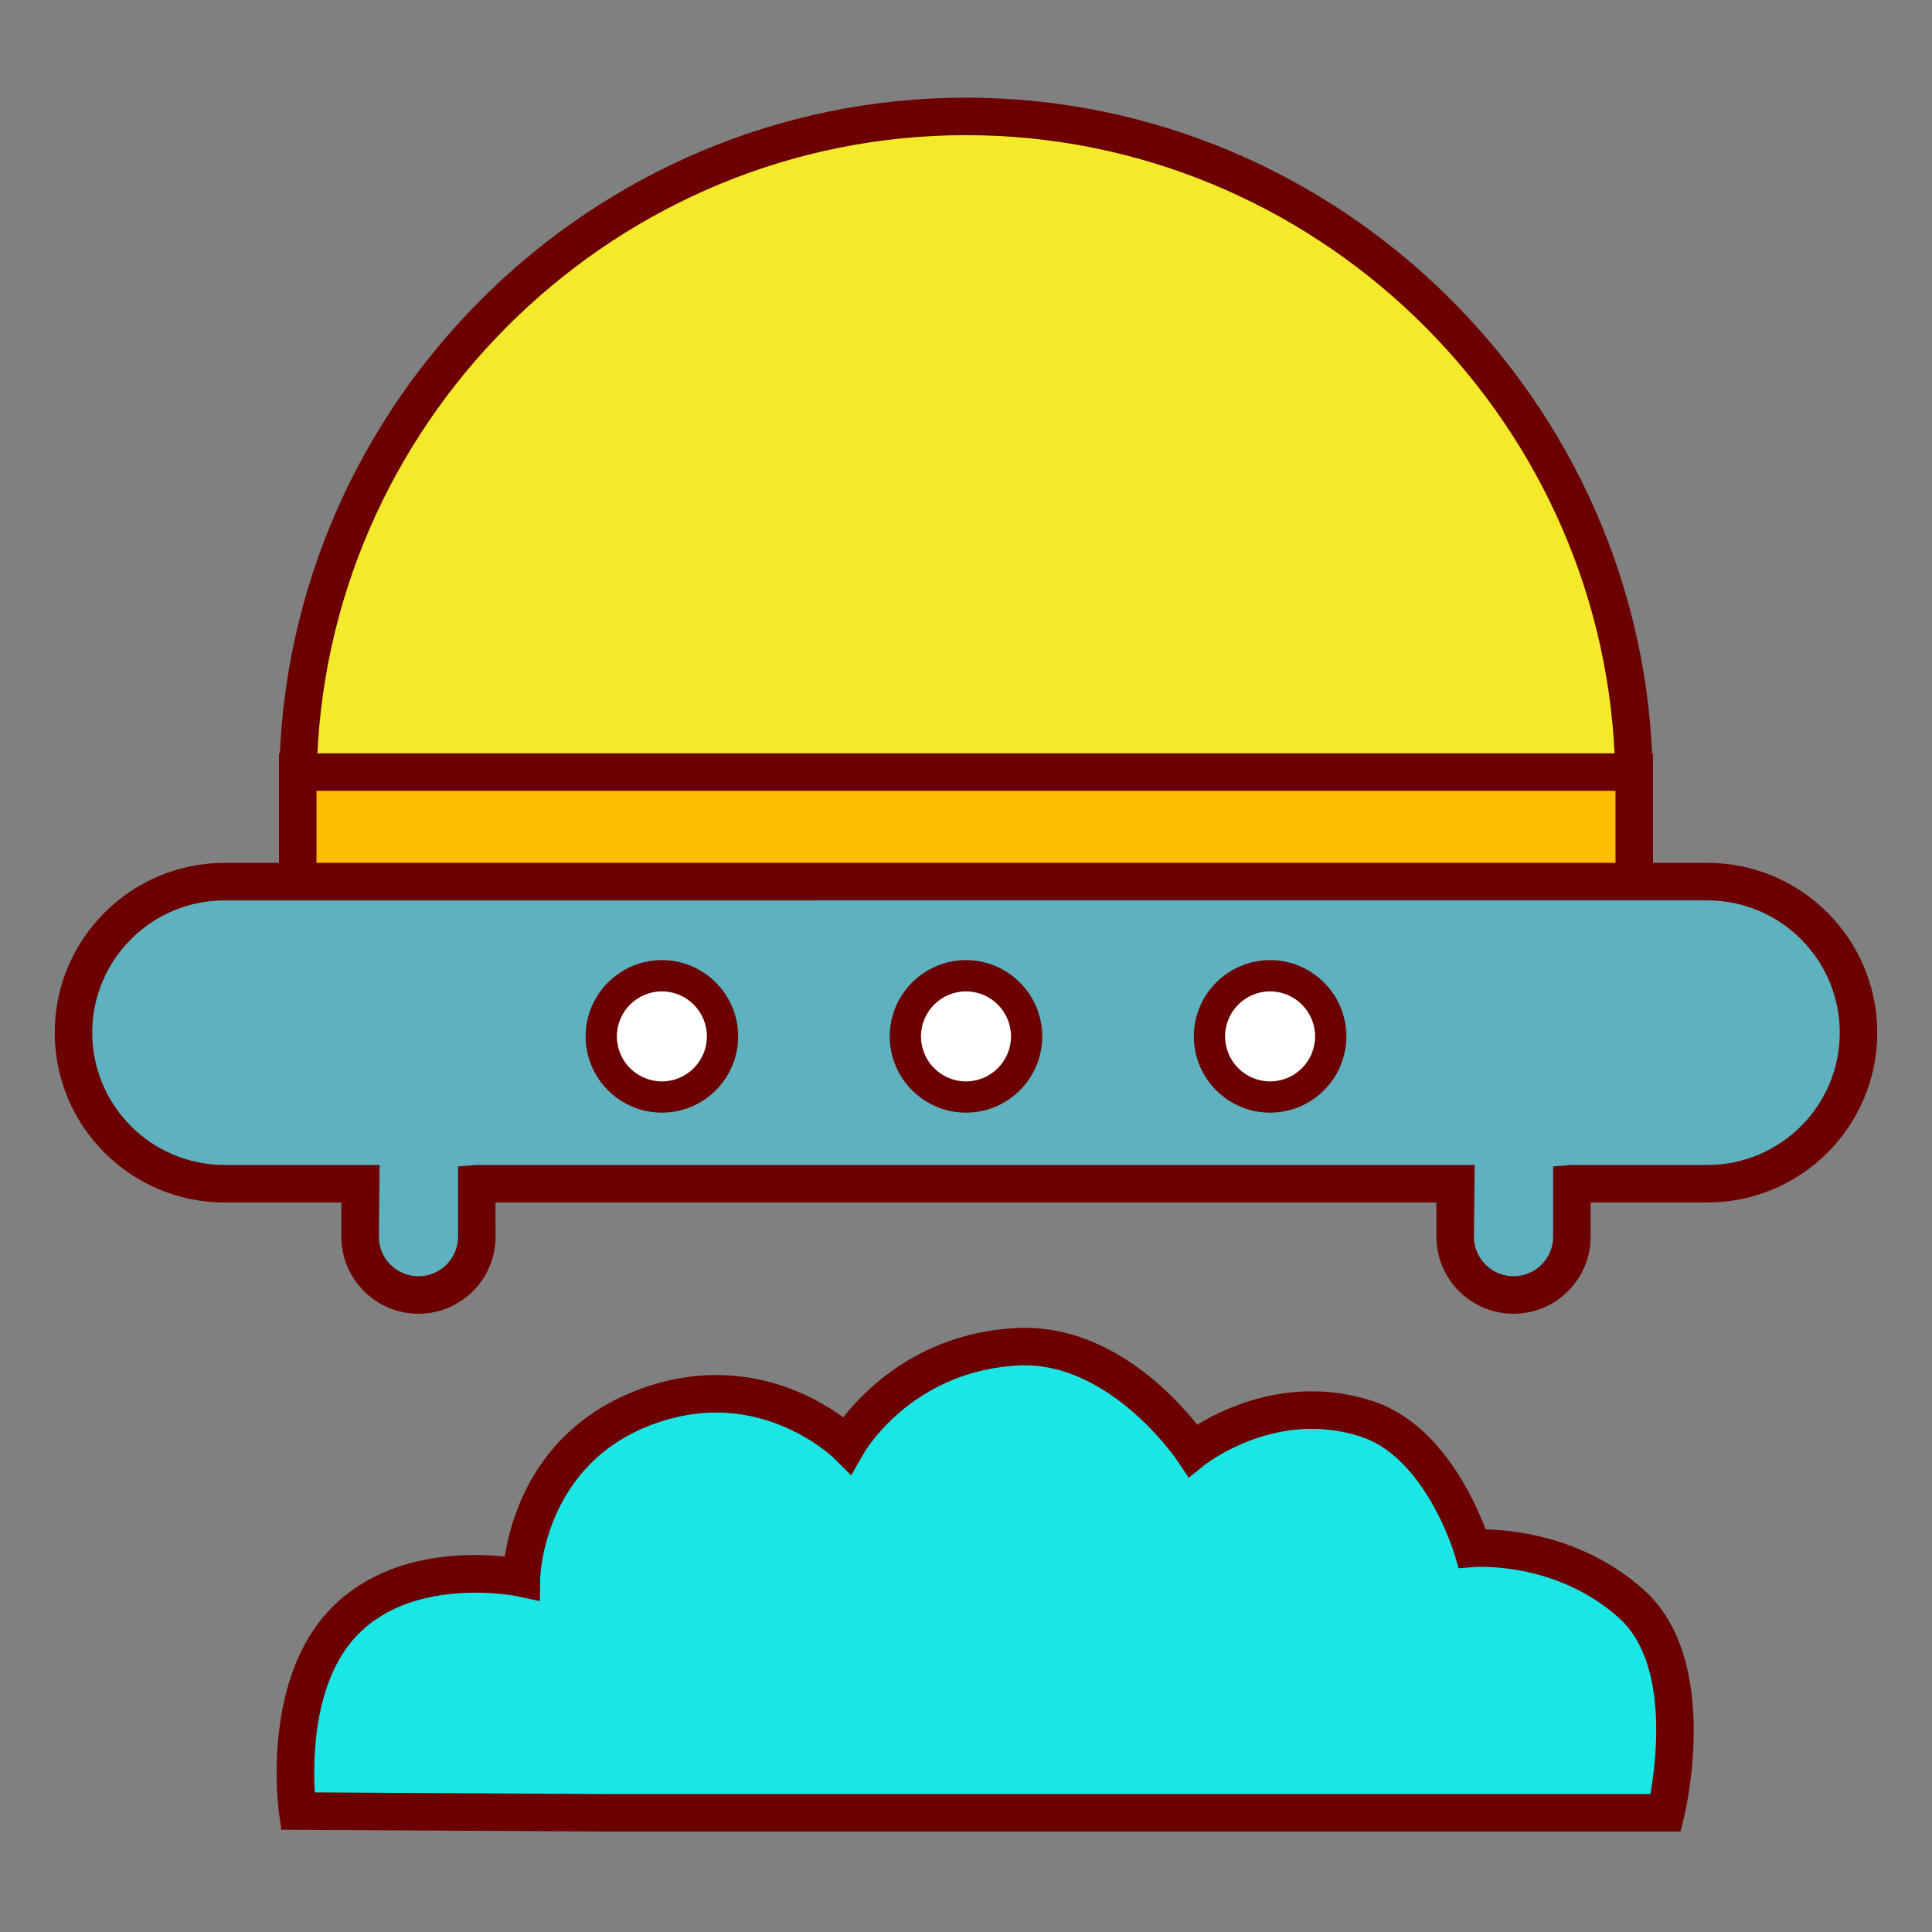 <?xml version="1.0" standalone="no"?><!DOCTYPE svg PUBLIC "-//W3C//DTD SVG 1.1//EN" "http://www.w3.org/Graphics/SVG/1.1/DTD/svg11.dtd"><svg t="1706687050784" class="icon" viewBox="0 0 1024 1024" version="1.1" xmlns="http://www.w3.org/2000/svg" p-id="8486" xmlns:xlink="http://www.w3.org/1999/xlink" width="128" height="128"><rect x="0" y="0" width="1024" height="1024" fill="#808080" stroke="none"/><path d="M866.058 411.034c-2.606-193.362-160.077-349.332-354.063-349.332-193.981 0-351.452 155.971-354.058 349.332h708.122z" fill="#f4ea2a" p-id="8487"></path><path d="M876.124 420.972H147.86l0.138-10.076C150.676 212.869 313.964 51.763 512 51.763s361.324 161.106 363.996 359.132l0.128 10.076zM168.156 401.096h687.677C848.031 218.522 695.854 71.639 512 71.639S175.969 218.522 168.156 401.096z" fill="#6C0000" p-id="8488"></path><path d="M157.814 409.216h708.367v58.225H157.814z" fill="#FFBD00" p-id="8489"></path><path d="M876.124 477.373H147.876V399.278h728.248v78.095zM167.752 457.498h688.492v-38.344H167.752v38.344z" fill="#6C0000" p-id="8490"></path><path d="M904.996 467.287H118.999c-44.216 0-80.056 35.84-80.056 80.056s35.84 80.056 80.056 80.056h71.946c-0.005 0.256-0.077 0.497-0.077 0.758v27.29a30.93 30.93 0 0 0 61.86 0v-27.29c0-0.261-0.072-0.502-0.077-0.758h518.692c-0.005 0.256-0.077 0.497-0.077 0.758v27.29a30.93 30.93 0 0 0 61.86 0v-27.29c0-0.261-0.072-0.502-0.077-0.758h71.946c44.216 0 80.056-35.84 80.056-80.056s-35.84-80.056-80.056-80.056z" fill="#5EB1BE" p-id="8491"></path><path d="M802.196 696.315c-22.538 0-40.868-18.33-40.868-40.868v-18.115H262.615l0.046 18.115c0 22.538-18.33 40.868-40.868 40.868s-40.868-18.33-40.868-40.868v-18.115H118.999c-49.618 0-89.994-40.376-89.994-89.994s40.376-89.994 89.994-89.994h786.002c49.618 0 89.994 40.376 89.994 89.994s-40.376 89.994-89.994 89.994h-61.983l0.046 18.115c0 22.538-18.33 40.868-40.868 40.868zM252.652 617.457h528.947l-0.394 37.99c0 11.581 9.411 20.992 20.992 20.992s20.992-9.411 20.992-20.992v-37.228l9.866-0.758h71.946c38.661 0 70.118-31.457 70.118-70.118s-31.457-70.118-70.118-70.118H118.999c-38.661 0-70.118 31.457-70.118 70.118s31.457 70.118 70.118 70.118h82.196l-0.394 37.99c0 11.581 9.411 20.992 20.992 20.992 11.581 0 20.992-9.411 20.992-20.992v-37.228l9.866-0.768z" fill="#6C0000" p-id="8492"></path><path d="M350.812 549.309m-32.133 0a32.133 32.133 0 1 0 64.266 0 32.133 32.133 0 1 0-64.266 0Z" fill="#FFFFFF" p-id="8493"></path><path d="M350.812 589.727c-22.287 0-40.417-18.13-40.417-40.417s18.13-40.417 40.417-40.417 40.417 18.13 40.417 40.417-18.13 40.417-40.417 40.417z m0-64.271c-13.158 0-23.854 10.701-23.854 23.854s10.701 23.854 23.854 23.854 23.854-10.701 23.854-23.854-10.696-23.854-23.854-23.854z" fill="#6C0000" p-id="8494"></path><path d="M511.995 549.309m-32.133 0a32.133 32.133 0 1 0 64.266 0 32.133 32.133 0 1 0-64.266 0Z" fill="#FFFFFF" p-id="8495"></path><path d="M512 589.727c-22.287 0-40.417-18.13-40.417-40.417s18.13-40.417 40.417-40.417c22.277 0 40.407 18.13 40.407 40.417s-18.13 40.417-40.407 40.417z m0-64.271c-13.158 0-23.854 10.701-23.854 23.854s10.701 23.854 23.854 23.854c13.148 0 23.849-10.701 23.849-23.854s-10.701-23.854-23.849-23.854z" fill="#6C0000" p-id="8496"></path><path d="M673.178 549.309m-32.133 0a32.133 32.133 0 1 0 64.266 0 32.133 32.133 0 1 0-64.266 0Z" fill="#FFFFFF" p-id="8497"></path><path d="M673.178 589.727c-22.287 0-40.417-18.13-40.417-40.417s18.13-40.417 40.417-40.417 40.417 18.13 40.417 40.417-18.13 40.417-40.417 40.417z m0-64.271c-13.158 0-23.854 10.701-23.854 23.854s10.701 23.854 23.854 23.854c13.158 0 23.854-10.701 23.854-23.854s-10.696-23.854-23.854-23.854z" fill="#6C0000" p-id="8498"></path><path d="M320.343 960.819h562.534s19.031-77.399-18.227-110.73c-37.258-33.336-84.316-29.414-84.316-29.414s-16.328-55.7-55.885-68.628c-50.985-16.666-92.16 16.666-92.16 16.666s-38.236-57.846-93.143-54.907c-62.781 3.364-90.199 51.963-90.199 51.963s-44.119-44.119-107.848-19.61c-63.729 24.509-64.712 90.199-64.712 90.199s-61.46-13.455-96.082 25.492c-31.375 35.297-22.548 98.043-22.548 98.043l162.586 0.927z" fill="#1AE6E6" p-id="8499"></path><path d="M890.67 970.762H320.343l-171.228-0.978-1.198-8.509c-0.389-2.749-9.083-67.732 24.965-106.02 28.846-32.44 73.779-32.451 94.669-30.234 3.318-21.422 16.62-67.61 69.99-88.136 13.932-5.361 28.093-8.079 42.092-8.079 31.529 0 55.199 13.563 67.318 22.441 12.17-15.58 41.436-44.667 91.668-47.36 47.596-2.458 82.458 34.386 95.954 51.251 11.412-6.989 33.382-17.7 60.728-17.7 10.926 0 21.775 1.741 32.251 5.161 35.323 11.556 53.622 51.43 59.848 68.029 16.497 0.333 53.064 4.48 83.886 32.056 41.231 36.89 22.093 117.115 21.253 120.509l-1.869 7.567z m-723.825-20.751l153.554 0.876h554.348c3.379-19.236 9.339-70.077-16.717-93.389-27.269-24.387-60.109-27.023-72.965-27.023-2.345 0-3.738 0.097-3.932 0.113l-8.013 0.62-2.314-7.721c-0.143-0.512-15.406-50.872-49.439-61.998a83.61 83.61 0 0 0-26.071-4.173c-32.466 0-56.54 18.954-56.781 19.139l-8.468 6.779-6.042-9.027c-0.348-0.527-35.927-52.966-84.326-50.473-56.274 3.016-81.065 45.164-82.094 46.95l-6.461 11.274-9.201-9.155c-0.22-0.22-24.888-24.115-62.3-24.115-11.546 0-23.311 2.273-34.959 6.753-56.806 21.847-58.337 80.492-58.342 81.075l-0.184 12.119-11.863-2.555c-0.21-0.056-56.371-11.54-86.548 22.374-21.55 24.248-21.898 64.184-20.879 81.556z" fill="#6C0000" p-id="8500"></path></svg>
